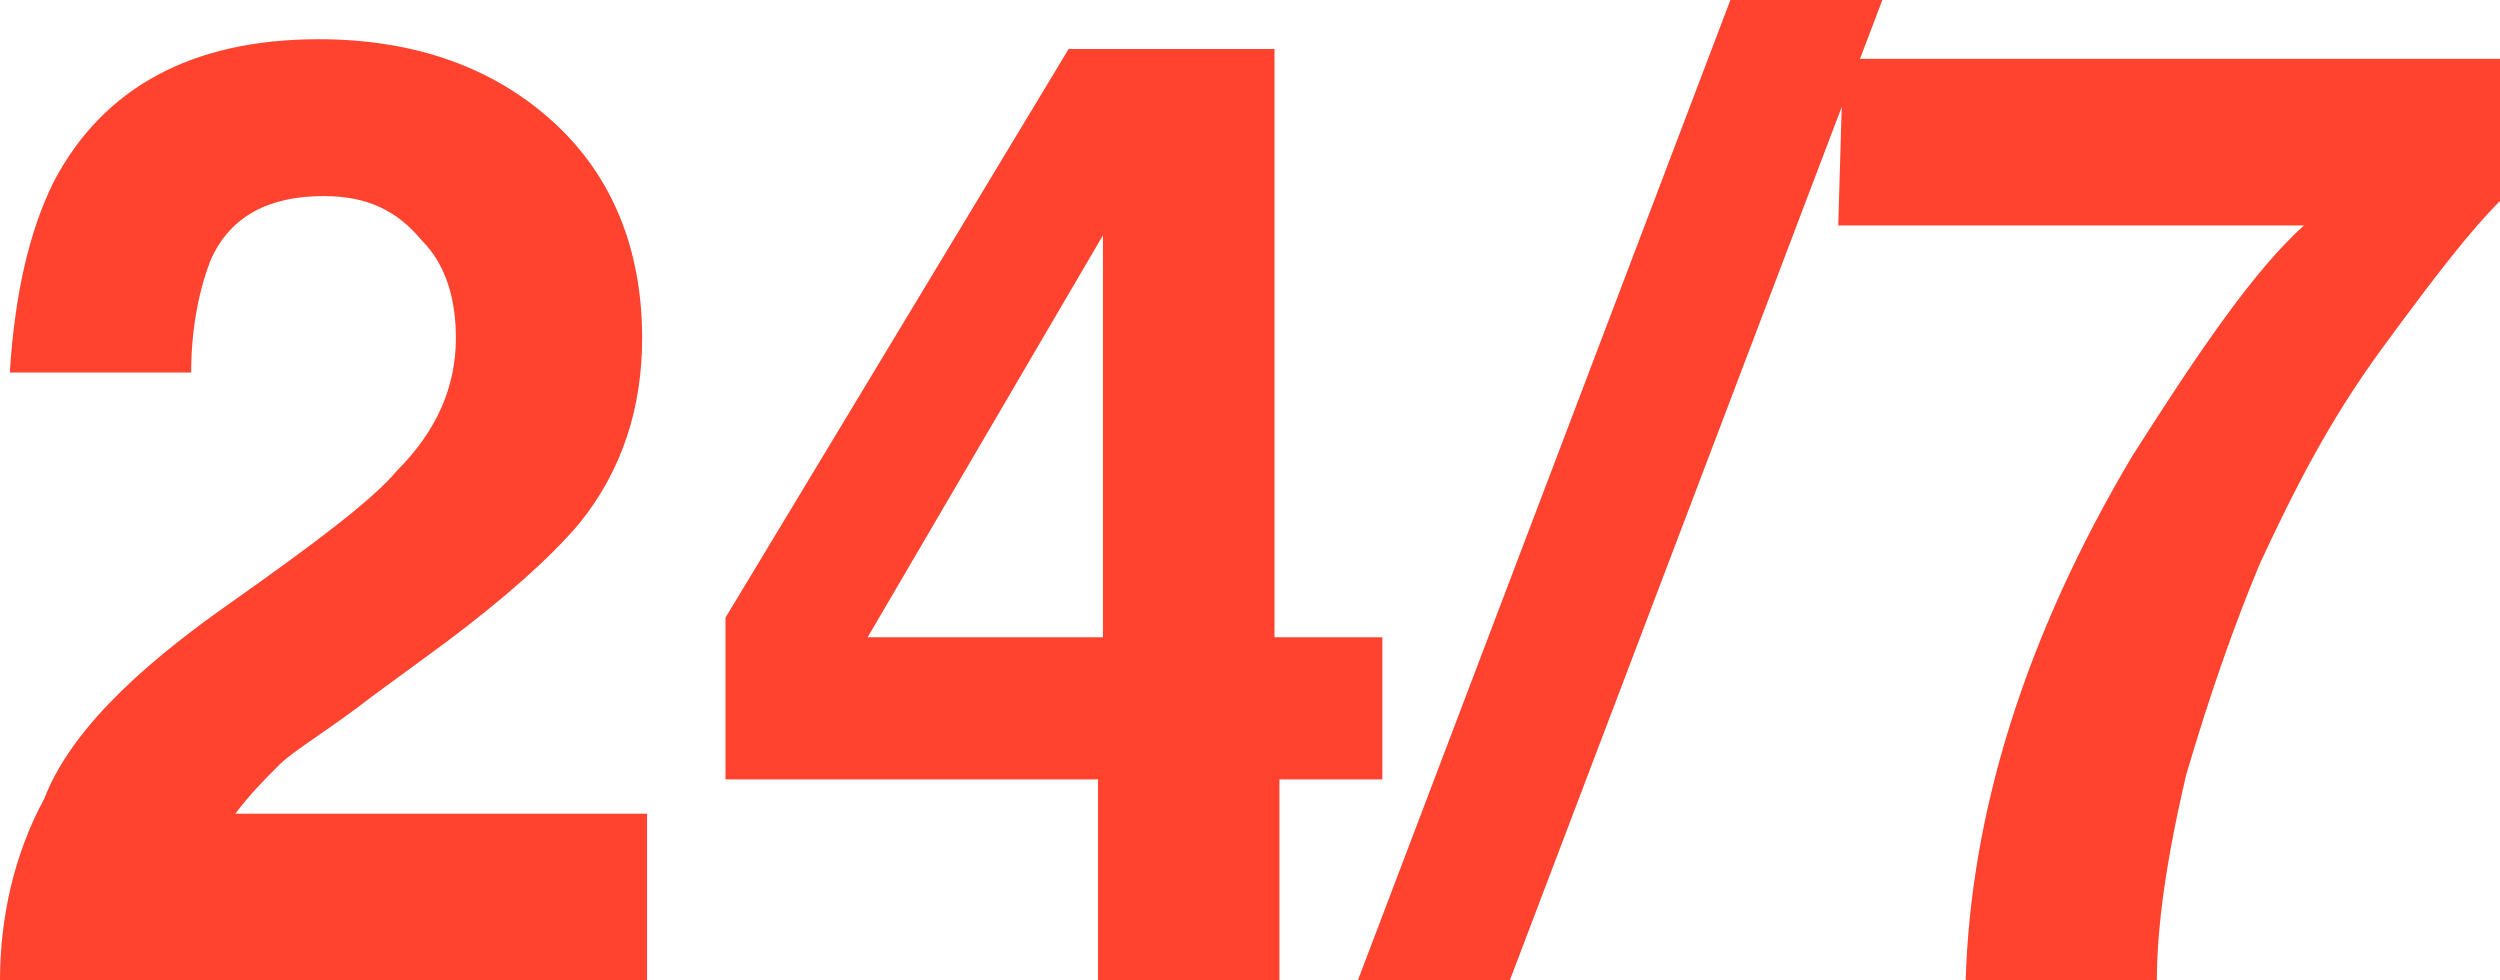 <svg xmlns="http://www.w3.org/2000/svg" viewBox="0 0 51 20" enable-background="new 0 0 51 20"><style type="text/css">.st0{fill:#374654;} .st1{fill:#126AD9;} .st2{fill:#F0F0F0;} .st3{clip-path:url(#SVGID_2_);fill:#C8C8C8;} .st4{clip-path:url(#SVGID_4_);fill:#C8C8C8;} .st5{fill:#FF432F;} .st6{fill:#FFFFFF;} .st7{fill:none;} .st8{fill:#0857AF;} .st9{fill-rule:evenodd;clip-rule:evenodd;fill:#009540;} .st10{fill-rule:evenodd;clip-rule:evenodd;fill:#AEC90B;} .st11{fill-rule:evenodd;clip-rule:evenodd;fill:#FFD900;} .st12{fill-rule:evenodd;clip-rule:evenodd;fill:#FFFFFF;} .st13{fill-rule:evenodd;clip-rule:evenodd;fill:#EF3E42;} .st14{fill-rule:evenodd;clip-rule:evenodd;fill:#00546D;} .st15{fill-rule:evenodd;clip-rule:evenodd;fill:#1D1D1B;} .st16{fill-rule:evenodd;clip-rule:evenodd;fill:#006BB6;} .st17{fill-rule:evenodd;clip-rule:evenodd;fill:#E53212;} .st18{fill-rule:evenodd;clip-rule:evenodd;fill:#CC3B25;} .st19{fill-rule:evenodd;clip-rule:evenodd;fill:#373E8A;} .st20{fill:#89B5EC;} .st21{fill:#DADADA;} .st22{fill:#3856C1;} .st23{fill:#EFC822;} .st24{fill:#0023A0;} .st25{fill:#DCDCDC;}</style><path class="st5" d="M.9 16.3c.5-1.3 1.8-2.6 3.8-4 1.7-1.2 2.9-2.1 3.4-2.7.8-.8 1.2-1.7 1.2-2.7 0-.8-.2-1.5-.7-2-.5-.6-1.1-.9-2-.9-1.1 0-1.9.4-2.3 1.3-.2.5-.4 1.3-.4 2.3H.2c.1-1.6.4-2.9.9-3.9C2.1 1.8 3.9.8 6.5.8c2 0 3.6.6 4.8 1.7 1.2 1.1 1.8 2.6 1.8 4.4 0 1.4-.4 2.7-1.3 3.8-.6.7-1.5 1.5-2.7 2.4l-1.5 1.1c-.9.7-1.6 1.1-1.9 1.4s-.6.6-.9 1h8.4V20H0c0-1.3.3-2.6.9-3.7zM28.3 15.9h-2.2V20h-3.7v-4.1h-7.6v-3.3l7-11.6H26v12h2.2v2.9zM22.5 13V4.8L17.7 13h4.8zM35.3 0h3.1l-7.6 20h-3.1l7.6-20zM51 4.1c-.6.6-1.3 1.5-2.4 3s-1.8 2.9-2.5 4.4c-.5 1.2-1 2.6-1.5 4.3-.4 1.7-.6 3.1-.6 4.2h-3.9c.1-3.4 1.2-7 3.4-10.7C44.9 7.1 46 5.5 47 4.6h-9.5l.1-3.4H51v2.9z"/></svg>